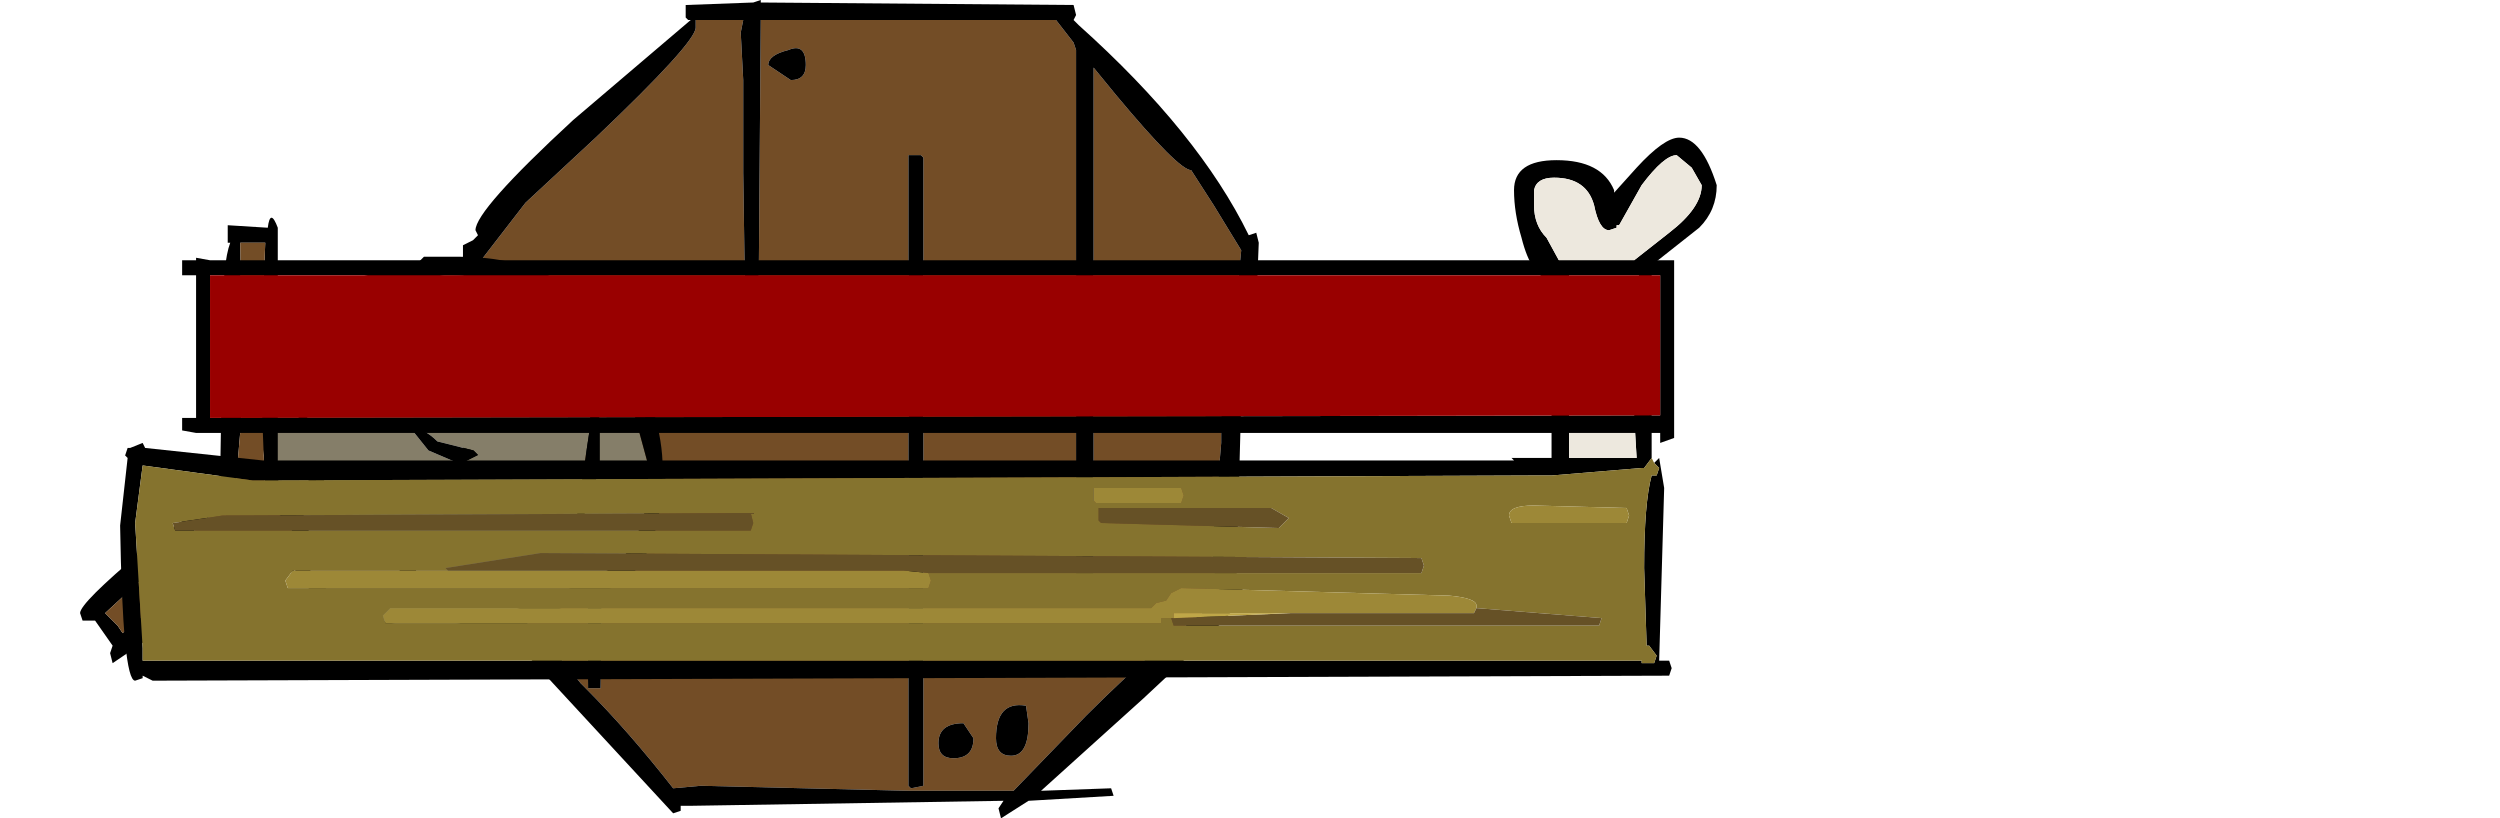 <?xml version="1.0" encoding="UTF-8" standalone="no"?>
<svg xmlns:xlink="http://www.w3.org/1999/xlink" height="98.1px" width="299.7px" xmlns="http://www.w3.org/2000/svg">
  <g transform="matrix(6.0, 0.0, 0.0, 6.0, 105.0, 46.5)">
    <use height="16.35" transform="matrix(1.0, 0.0, 0.0, 1.0, -8.3, -7.75)" width="15.95" xlink:href="#shape0"/>
    <use height="4.25" transform="matrix(1.8, 0.0, 0.0, 1.8, -12.36, -2.62)" width="4.5" xlink:href="#shape1"/>
    <use height="8.9" transform="matrix(1.0, 0.0, 0.0, 1.0, -15.9, -3.4)" width="4.6" xlink:href="#shape2"/>
    <use height="10.85" transform="matrix(1.0, 0.0, 0.0, 1.0, -15.1, -5.0)" width="31.9" xlink:href="#shape3"/>
    <use height="3.7" transform="matrix(5.572, 0.0, 0.0, 1.0, -13.861, -2.6)" width="5.35" xlink:href="#shape4"/>
  </g>
  <defs>
    <g id="shape0" transform="matrix(1.0, 0.0, 0.0, 1.0, 8.3, 7.75)">
      <path d="M3.6 -7.35 L3.95 -6.9 4.0 -6.75 4.0 3.8 4.2 3.9 4.35 3.85 4.35 -6.4 4.8 -5.85 Q6.05 -4.35 6.3 -4.35 L6.75 -3.65 7.3 -2.75 7.25 -2.25 7.25 -2.2 Q6.9 -2.15 6.9 -0.8 L6.9 1.1 6.75 2.85 Q6.65 3.75 6.95 4.2 5.8 4.95 4.2 6.55 L2.75 8.05 0.65 8.05 -3.5 7.95 -4.05 8.0 Q-4.95 6.85 -5.8 6.0 L-5.9 5.9 Q-6.7 4.85 -8.0 3.75 L-7.9 -0.95 -8.0 -1.95 -7.95 -2.0 -7.85 -2.6 -7.0 -3.7 -5.6 -5.0 Q-3.6 -6.9 -3.6 -7.2 L-3.6 -7.35 -2.65 -7.35 -2.7 -7.1 -2.65 -6.15 -2.65 -4.3 -2.6 -0.85 -2.35 -0.9 -2.3 -7.35 3.6 -7.35 M-5.4 -1.15 L-5.5 -1.8 Q-5.8 -1.65 -5.8 0.0 L-5.75 6.0 -5.5 6.0 -5.4 -1.15 M-1.75 -6.75 Q-2.15 -6.65 -2.15 -6.45 L-1.7 -6.15 Q-1.4 -6.15 -1.4 -6.45 -1.4 -6.9 -1.75 -6.75 M1.25 7.1 Q1.25 7.4 1.55 7.4 1.95 7.4 1.95 7.0 L1.75 6.7 Q1.25 6.7 1.25 7.1 M3.05 6.7 L3.0 6.35 Q2.4 6.25 2.4 7.0 2.4 7.35 2.7 7.35 3.05 7.35 3.05 6.7 M0.95 -4.6 L0.9 -4.65 0.65 -4.65 0.65 7.95 0.7 8.0 0.95 7.95 0.95 -4.6" fill="#734d26" fill-rule="evenodd" stroke="none"/>
      <path d="M3.6 -7.35 L-2.3 -7.35 -2.35 -0.9 -2.6 -0.85 -2.65 -4.3 -2.65 -6.15 -2.7 -7.1 -2.65 -7.35 -3.6 -7.35 -3.6 -7.2 Q-3.6 -6.9 -5.6 -5.0 L-7.0 -3.7 -7.85 -2.6 -7.95 -2.0 -8.0 -1.95 -7.9 -0.95 -8.0 3.75 Q-6.7 4.85 -5.9 5.9 L-5.8 6.0 Q-4.95 6.85 -4.05 8.0 L-3.5 7.95 0.65 8.05 2.75 8.05 4.2 6.55 Q5.8 4.95 6.95 4.2 6.65 3.75 6.75 2.85 L6.9 1.1 6.9 -0.8 Q6.9 -2.15 7.25 -2.2 L7.25 -2.25 7.3 -2.75 6.75 -3.65 6.3 -4.35 Q6.05 -4.35 4.8 -5.85 L4.35 -6.4 4.35 3.85 4.2 3.9 4.0 3.8 4.0 -6.75 3.95 -6.9 3.6 -7.35 M4.05 -7.25 Q6.45 -5.1 7.45 -3.05 L7.6 -3.1 7.65 -2.9 7.6 -1.65 7.45 -1.6 7.35 -1.65 7.2 4.0 7.3 3.95 7.35 4.1 Q7.35 4.35 5.35 6.2 L3.3 8.05 4.7 8.0 4.75 8.15 3.05 8.25 2.5 8.6 2.45 8.4 2.55 8.25 -3.7 8.35 -3.9 8.35 -3.9 8.45 -4.05 8.5 -7.1 5.2 -8.0 4.15 -8.0 4.2 -8.1 4.25 -8.25 4.15 -8.25 3.8 -8.3 3.75 -8.3 3.5 -8.25 3.55 -8.25 -2.1 -8.2 -2.1 -8.25 -2.3 -8.25 -2.5 -8.25 -2.85 -8.05 -2.95 -8.0 -3.0 -7.95 -3.05 -8.0 -3.15 Q-8.0 -3.55 -6.05 -5.35 L-3.7 -7.35 -3.75 -7.35 -3.8 -7.4 -3.8 -7.65 -2.45 -7.7 -2.3 -7.75 -2.3 -7.7 3.95 -7.65 4.0 -7.45 3.95 -7.35 4.05 -7.25 M0.95 -4.6 L0.95 7.95 0.7 8.0 0.65 7.95 0.65 -4.65 0.9 -4.65 0.95 -4.6 M3.05 6.7 Q3.05 7.35 2.7 7.35 2.4 7.35 2.4 7.0 2.4 6.25 3.0 6.35 L3.05 6.7 M1.25 7.1 Q1.25 6.7 1.75 6.7 L1.95 7.0 Q1.95 7.4 1.55 7.4 1.25 7.4 1.25 7.1 M-1.75 -6.75 Q-1.4 -6.9 -1.4 -6.45 -1.4 -6.15 -1.7 -6.15 L-2.15 -6.45 Q-2.15 -6.65 -1.75 -6.75 M-5.4 -1.15 L-5.5 6.0 -5.75 6.0 -5.8 0.0 Q-5.8 -1.65 -5.5 -1.8 L-5.4 -1.15" fill="#000000" fill-rule="evenodd" stroke="none"/>
    </g>
    <g id="shape1" transform="matrix(1.0, 0.0, 0.0, 1.0, 9.2, -1.6)">
      <path d="M-8.25 2.15 L-7.9 1.95 -7.1 1.8 -6.25 1.85 -5.2 2.8 -5.0 3.4 -4.85 3.95 Q-4.85 4.7 -5.25 5.05 -6.5 5.7 -7.35 5.7 -8.4 5.7 -8.85 4.65 L-9.1 3.4 Q-9.1 2.85 -8.55 2.4 L-8.25 2.15 M-8.4 4.25 L-8.5 3.95 -8.65 4.1 -8.45 4.35 -8.4 4.25 M-7.45 5.25 L-7.4 5.25 Q-7.45 4.85 -7.65 5.0 L-7.6 5.15 -7.45 5.25 M-6.55 4.8 L-6.6 4.7 -6.7 4.75 -6.7 4.85 -6.6 4.85 -6.55 4.8 M-5.4 3.45 L-5.45 2.85 -5.8 2.55 -6.15 2.35 -6.25 2.45 Q-5.5 2.9 -5.5 3.45 L-5.65 4.45 -5.6 4.55 -5.4 3.95 -5.4 3.45 M-7.2 3.65 Q-7.35 3.5 -7.5 3.5 L-7.3 3.75 -6.95 3.9 -6.75 3.8 -6.8 3.75 -7.2 3.65 M-7.6 3.0 L-7.15 2.85 -7.0 2.65 -7.0 2.6 Q-7.6 2.75 -7.6 3.0 M-8.75 3.4 L-8.7 3.5 -8.6 3.3 -8.45 3.2 -8.35 3.1 -8.4 3.0 -8.65 3.15 -8.75 3.4" fill="#857e69" fill-rule="evenodd" stroke="none"/>
      <path d="M-8.25 2.15 L-8.55 2.4 Q-9.1 2.85 -9.1 3.4 L-8.85 4.65 Q-8.4 5.7 -7.35 5.7 -6.5 5.7 -5.25 5.05 -4.85 4.7 -4.85 3.95 L-5.0 3.4 -5.2 2.8 -6.25 1.85 -7.1 1.8 -7.9 1.95 -8.25 2.15 M-8.15 1.85 L-7.4 1.65 -7.35 1.6 -6.95 1.6 Q-5.7 1.6 -5.1 2.65 -4.7 3.35 -4.7 3.95 -4.7 4.95 -5.2 5.25 L-6.2 5.65 -7.2 5.85 Q-8.5 5.85 -8.95 4.75 L-9.2 3.4 -9.1 2.8 -8.7 2.3 -8.5 2.1 -8.15 1.85 M-8.75 3.4 L-8.65 3.15 -8.4 3.0 -8.35 3.1 -8.45 3.2 -8.6 3.3 -8.7 3.5 -8.75 3.4 M-7.6 3.0 Q-7.6 2.75 -7.0 2.6 L-7.0 2.65 -7.15 2.85 -7.6 3.0 M-7.2 3.65 L-6.8 3.75 -6.75 3.8 -6.95 3.9 -7.3 3.75 -7.5 3.5 Q-7.35 3.5 -7.2 3.65 M-5.4 3.45 L-5.4 3.95 -5.6 4.55 -5.65 4.45 -5.5 3.45 Q-5.5 2.9 -6.25 2.45 L-6.15 2.35 -5.8 2.55 -5.45 2.85 -5.4 3.45 M-6.55 4.8 L-6.6 4.85 -6.7 4.85 -6.7 4.75 -6.6 4.7 -6.55 4.8 M-7.45 5.25 L-7.6 5.15 -7.65 5.0 Q-7.45 4.85 -7.4 5.25 L-7.45 5.25 M-8.4 4.25 L-8.45 4.35 -8.65 4.1 -8.5 3.95 -8.4 4.25" fill="#000000" fill-rule="evenodd" stroke="none"/>
    </g>
    <g id="shape2" transform="matrix(1.0, 0.0, 0.0, 1.0, -7.7, 3.5)">
      <path d="M11.4 -3.0 L10.9 -3.0 10.95 0.2 10.8 1.95 10.8 2.0 8.2 4.4 8.45 4.65 8.55 4.8 Q9.1 4.25 10.8 3.35 L10.85 3.4 11.5 3.25 12.0 2.85 11.7 2.45 11.5 2.3 11.45 2.25 11.3 2.15 11.4 2.05 11.3 -0.55 11.4 -3.0 M11.65 -3.3 L11.65 1.95 12.15 2.4 12.3 2.85 Q12.3 3.75 11.15 3.75 L10.7 3.75 9.75 4.45 8.35 5.4 8.3 5.2 8.35 5.05 8.0 4.55 7.75 4.55 7.7 4.4 Q7.7 4.2 8.95 3.15 L10.55 1.95 10.5 1.6 10.55 -1.5 Q10.55 -2.6 10.7 -3.0 L10.65 -3.0 10.65 -3.35 11.45 -3.3 Q11.5 -3.7 11.65 -3.3" fill="#000000" fill-rule="evenodd" stroke="none"/>
      <path d="M11.4 -3.0 L11.3 -0.55 11.4 2.05 11.3 2.15 11.45 2.25 11.5 2.3 11.7 2.45 12.0 2.85 11.5 3.25 10.85 3.4 10.8 3.35 Q9.1 4.25 8.55 4.8 L8.45 4.65 8.2 4.4 10.8 2.0 10.8 1.95 10.95 0.2 10.9 -3.0 11.4 -3.0" fill="#734d26" fill-rule="evenodd" stroke="none"/>
    </g>
    <g id="shape3" transform="matrix(1.0, 0.0, 0.0, 1.0, 15.1, 5.0)">
      <path d="M13.15 -3.95 L13.15 -3.65 Q13.15 -3.25 13.4 -3.0 L13.7 -2.45 13.85 -2.5 13.85 1.4 15.2 1.4 15.15 0.55 15.15 -0.55 15.25 -2.4 15.2 -2.4 15.15 -2.55 15.85 -3.1 Q16.5 -3.6 16.5 -4.05 L16.3 -4.4 16.0 -4.65 Q15.75 -4.65 15.3 -4.05 L14.85 -3.25 14.8 -3.25 14.8 -3.2 14.65 -3.15 Q14.45 -3.15 14.35 -3.65 14.2 -4.2 13.55 -4.2 13.2 -4.2 13.15 -3.95 M15.55 1.5 L15.65 1.4 15.75 2.0 15.65 5.45 15.85 5.45 15.9 5.6 15.85 5.75 -14.45 5.85 -14.65 5.75 -14.65 5.8 -14.8 5.85 Q-15.05 5.85 -15.1 2.75 L-14.95 1.4 -15.0 1.35 -14.95 1.2 -14.9 1.2 -14.65 1.1 -14.6 1.2 -12.25 1.45 12.75 1.45 12.7 1.4 13.5 1.4 13.5 -2.15 Q13.1 -2.2 12.9 -3.0 12.75 -3.5 12.75 -3.95 12.75 -4.55 13.6 -4.55 14.5 -4.55 14.75 -3.95 L14.75 -3.9 15.2 -4.4 Q15.75 -5.0 16.05 -5.0 16.5 -5.0 16.8 -4.05 16.8 -3.55 16.45 -3.2 L15.5 -2.45 15.5 1.4 15.35 1.6 15.3 1.6 13.5 1.75 13.15 1.75 -12.45 1.85 -14.65 1.55 -14.8 2.7 -14.65 5.2 -14.65 5.45 -14.55 5.45 15.3 5.45 15.3 5.5 15.55 5.5 15.6 5.35 15.45 5.15 15.4 5.15 15.35 3.6 Q15.35 2.3 15.5 1.75 L15.6 1.75 15.65 1.6 15.55 1.5" fill="#000000" fill-rule="evenodd" stroke="none"/>
      <path d="M13.15 -3.95 Q13.2 -4.2 13.55 -4.2 14.2 -4.2 14.35 -3.65 14.45 -3.15 14.65 -3.15 L14.8 -3.2 14.8 -3.25 14.85 -3.25 15.3 -4.05 Q15.75 -4.65 16.0 -4.65 L16.3 -4.4 16.5 -4.05 Q16.5 -3.6 15.85 -3.1 L15.15 -2.55 15.2 -2.4 15.25 -2.4 15.15 -0.55 15.15 0.55 15.2 1.4 13.85 1.4 13.85 -2.5 13.7 -2.45 13.4 -3.0 Q13.15 -3.25 13.15 -3.65 L13.15 -3.95" fill="#ede8de" fill-rule="evenodd" stroke="none"/>
      <path d="M15.5 1.4 L15.55 1.5 15.65 1.6 15.6 1.75 15.5 1.75 Q15.35 2.3 15.35 3.6 L15.4 5.15 15.45 5.15 15.6 5.35 15.55 5.5 15.3 5.5 15.3 5.45 -14.55 5.45 -14.65 5.45 -14.65 5.2 -14.8 2.7 -14.65 1.55 -12.45 1.85 13.15 1.75 13.5 1.75 15.3 1.6 15.35 1.6 15.5 1.4 M15.05 2.55 L15.0 2.4 13.15 2.35 Q12.65 2.35 12.65 2.55 L12.7 2.7 15.0 2.7 15.05 2.55 M5.9 4.6 L5.95 4.75 14.45 4.75 14.5 4.6 12.0 4.4 12.0 4.35 Q12.0 4.2 11.45 4.15 L6.1 4.0 5.9 4.1 5.8 4.25 5.6 4.3 5.5 4.4 -9.7 4.4 -9.85 4.55 -9.8 4.7 5.7 4.7 5.7 4.6 5.9 4.6 M1.05 3.7 L10.9 3.7 10.95 3.55 10.9 3.4 -6.7 3.3 -8.6 3.6 -8.55 3.65 -11.65 3.65 -11.8 3.85 -11.75 4.0 1.05 4.0 1.1 3.85 1.05 3.7 M8.25 2.6 L7.9 2.4 6.25 2.4 4.45 2.4 4.45 2.65 4.5 2.7 8.05 2.8 8.25 2.6 M6.15 2.15 L6.1 2.0 4.35 2.0 4.35 2.25 4.4 2.3 6.1 2.3 6.15 2.15 M-2.45 2.7 L-2.5 2.5 -13.05 2.55 -14.05 2.7 -14.0 2.85 -2.5 2.85 -2.45 2.7" fill="#85732e" fill-rule="evenodd" stroke="none"/>
      <path d="M15.05 2.55 L15.0 2.7 12.7 2.7 12.65 2.55 Q12.65 2.35 13.15 2.35 L15.0 2.4 15.05 2.55 M12.0 4.4 L11.95 4.5 8.3 4.5 5.95 4.5 5.95 4.6 5.9 4.6 5.7 4.6 5.7 4.7 -9.8 4.7 -9.85 4.55 -9.7 4.4 5.5 4.4 5.6 4.3 5.8 4.25 5.9 4.1 6.1 4.0 11.45 4.15 Q12.0 4.2 12.0 4.35 L12.0 4.4 M1.05 3.7 L1.1 3.85 1.05 4.0 -11.75 4.0 -11.8 3.85 -11.65 3.65 -8.55 3.65 0.55 3.65 1.05 3.7 M6.15 2.15 L6.1 2.3 4.4 2.3 4.35 2.25 4.35 2.0 6.1 2.0 6.15 2.15" fill="#9d8837" fill-rule="evenodd" stroke="none"/>
      <path d="M8.3 4.5 L11.95 4.5 12.0 4.4 14.5 4.6 14.45 4.75 5.95 4.75 5.9 4.6 5.95 4.6 8.3 4.5 M-8.55 3.65 L-8.6 3.6 -6.7 3.3 10.9 3.4 10.95 3.55 10.9 3.7 1.05 3.7 0.55 3.65 -8.55 3.65 M8.25 2.6 L8.05 2.8 4.5 2.7 4.45 2.65 4.45 2.4 6.25 2.4 7.9 2.4 8.25 2.6 M-2.45 2.7 L-2.5 2.85 -14.0 2.85 -14.05 2.7 -13.05 2.55 -2.5 2.5 -2.45 2.7" fill="#665126" fill-rule="evenodd" stroke="none"/>
      <path d="M8.3 4.5 L5.95 4.6 5.95 4.5 8.3 4.5" fill="#bfa748" fill-rule="evenodd" stroke="none"/>
    </g>
    <g id="shape4" transform="matrix(1.0, 0.0, 0.0, 1.0, -9.85, 2.6)">
      <path d="M15.2 -2.4 L15.2 -2.25 15.2 0.7 15.2 0.85 15.2 0.9 15.2 1.0 15.15 1.1 15.15 1.0 15.15 0.9 9.9 0.9 9.85 0.85 9.85 0.6 9.9 0.6 9.9 -0.85 9.9 -2.25 9.85 -2.25 9.85 -2.3 9.85 -2.55 9.9 -2.55 9.9 -2.6 9.95 -2.55 15.2 -2.55 15.2 -2.4 M15.15 -2.25 L9.95 -2.25 9.95 0.6 15.15 0.55 15.15 -2.25" fill="#000000" fill-rule="evenodd" stroke="none"/>
      <path d="M15.15 -2.25 L15.15 0.55 9.95 0.6 9.95 -2.25 15.15 -2.25" fill="#990000" fill-rule="evenodd" stroke="none"/>
    </g>
  </defs>
</svg>
